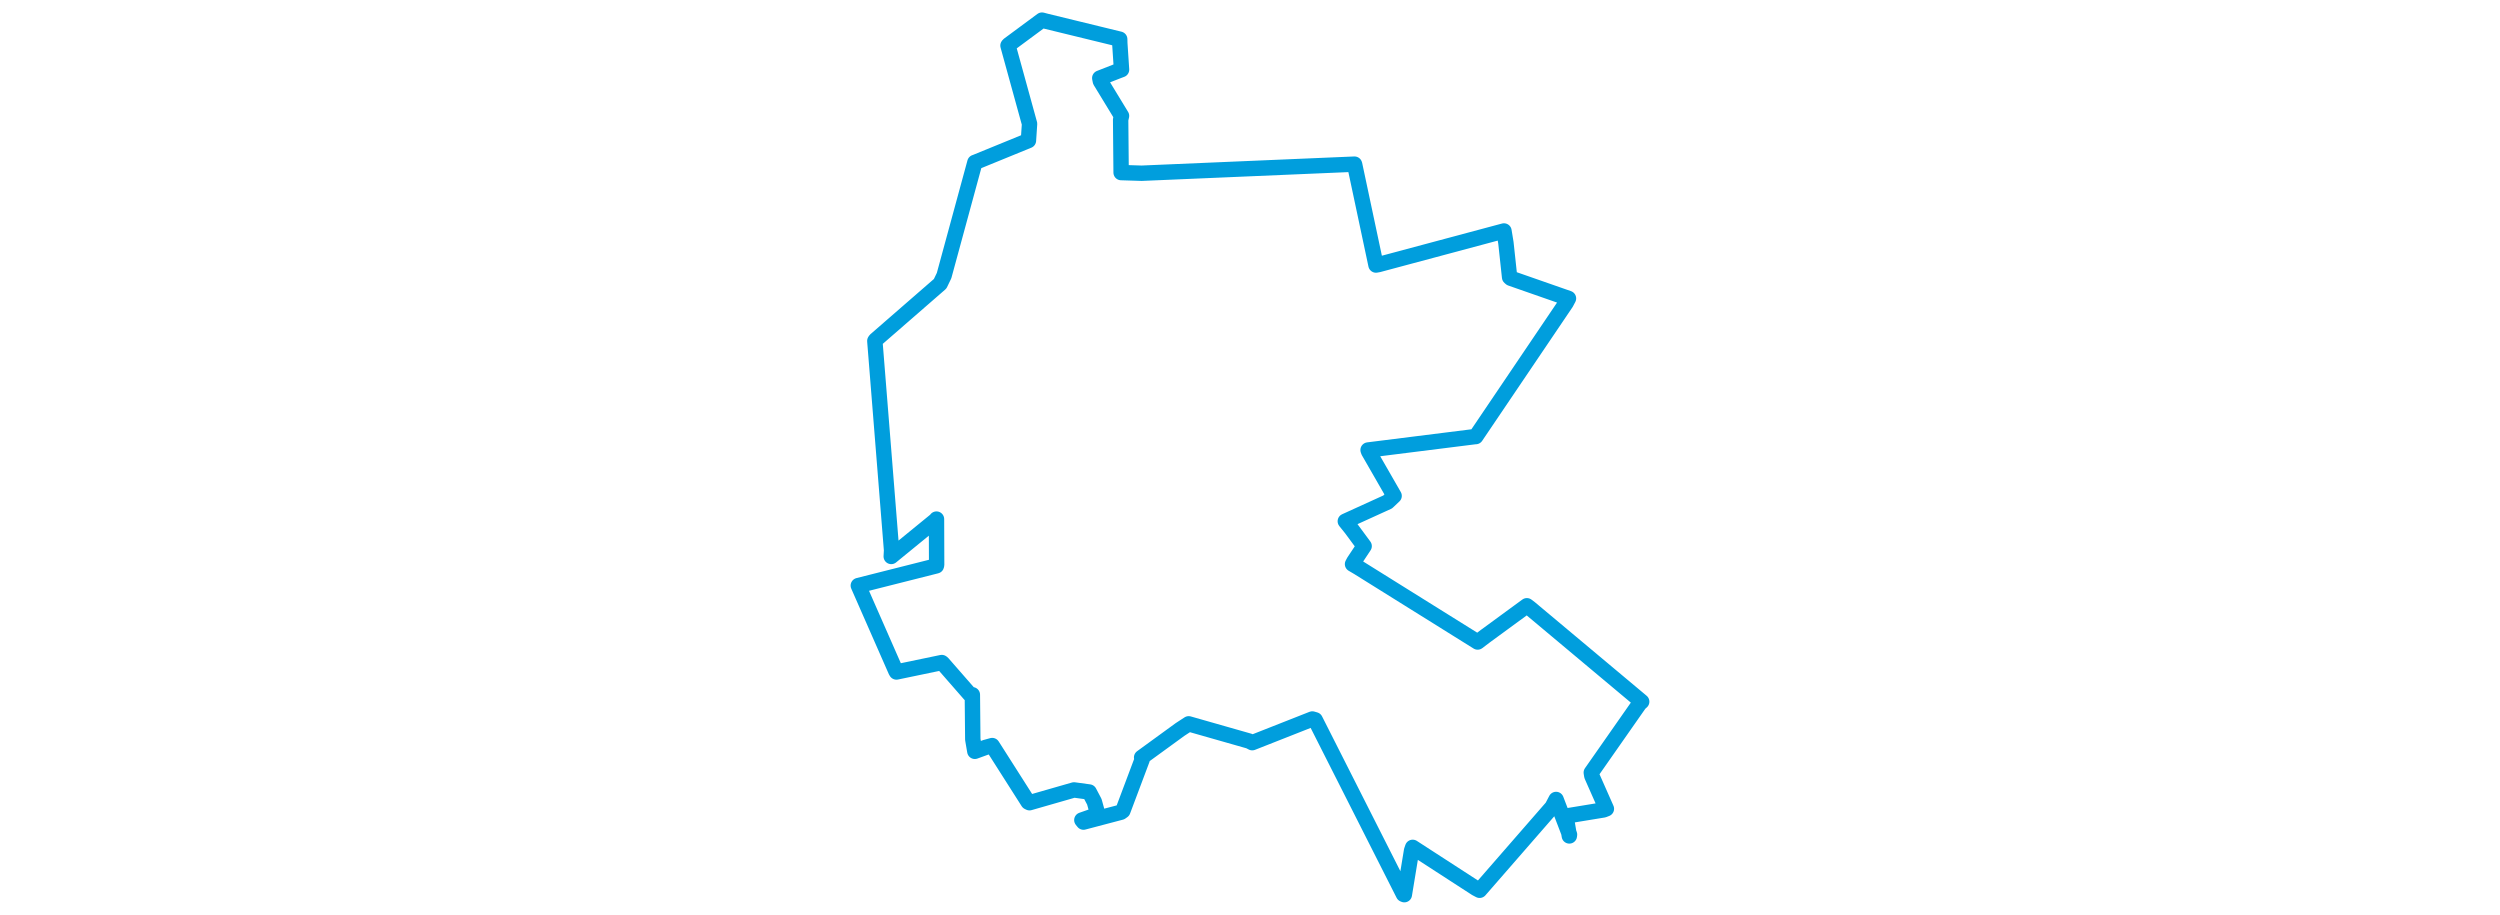 <svg viewBox="0 0 329.452 365.921" width="1000" xmlns="http://www.w3.org/2000/svg"><polygon points="8.053,234.226 23.059,268.385 23.304,268.795 41.436,265.022 41.746,265.253 52.632,277.715 53.67,277.898 53.842,295.753 54.659,300.527 58.986,298.951 61.605,298.23 75.988,320.823 76.532,321.087 94.327,315.974 100.406,316.801 102.464,320.706 103.867,325.779 97.465,328.025 98.118,328.839 113.119,324.884 113.867,324.347 121.579,303.825 121.374,302.973 136.785,291.764 140.207,289.536 164.432,296.444 165.62,297.067 189.644,287.597 190.795,287.924 226.108,357.721 226.459,357.869 229.363,340.202 229.798,338.946 255.146,355.363 256.571,356.109 285.579,322.811 287.161,319.789 292.527,333.802 292.46,334.369 291.248,327.217 290.962,326.448 306.156,323.956 307.282,323.519 301.452,310.342 301.241,309.033 320.55,281.425 321.4,280.664 276.759,243.281 275.475,242.308 258.896,254.44 255.785,256.801 208.03,226.996 205.738,225.643 206.284,224.619 210.382,218.441 205.223,211.448 202.851,208.5 219.803,200.779 222.37,198.345 212.17,180.594 211.962,180.005 254.857,174.622 255.033,174.632 291.162,121.174 292.117,119.365 269.04,111.304 268.57,110.889 267.092,97.155 266.31,92.391 216.124,105.829 215.121,106.014 206.58,65.813 206.524,65.661 121.383,69.292 113.174,69.031 112.98,47.856 113.33,46.349 104.88,32.474 104.631,31.241 112.151,28.296 113.34,27.855 112.647,17.348 112.607,15.674 83.12,8.48 81.518,8.053 68.128,17.956 67.924,18.232 76.545,49.533 76.101,56.223 54.906,64.889 54.683,64.957 42.358,110.238 40.782,113.508 14.898,136.02 14.66,136.384 21.357,220.134 21.223,222.579 39.308,207.809 39.322,207.637 39.382,225.916 39.28,226.334 8.053,234.226" stroke="#009edd" stroke-width="6.156px" fill="none" stroke-linejoin="round" vector-effect="non-scaling-stroke"></polygon></svg>